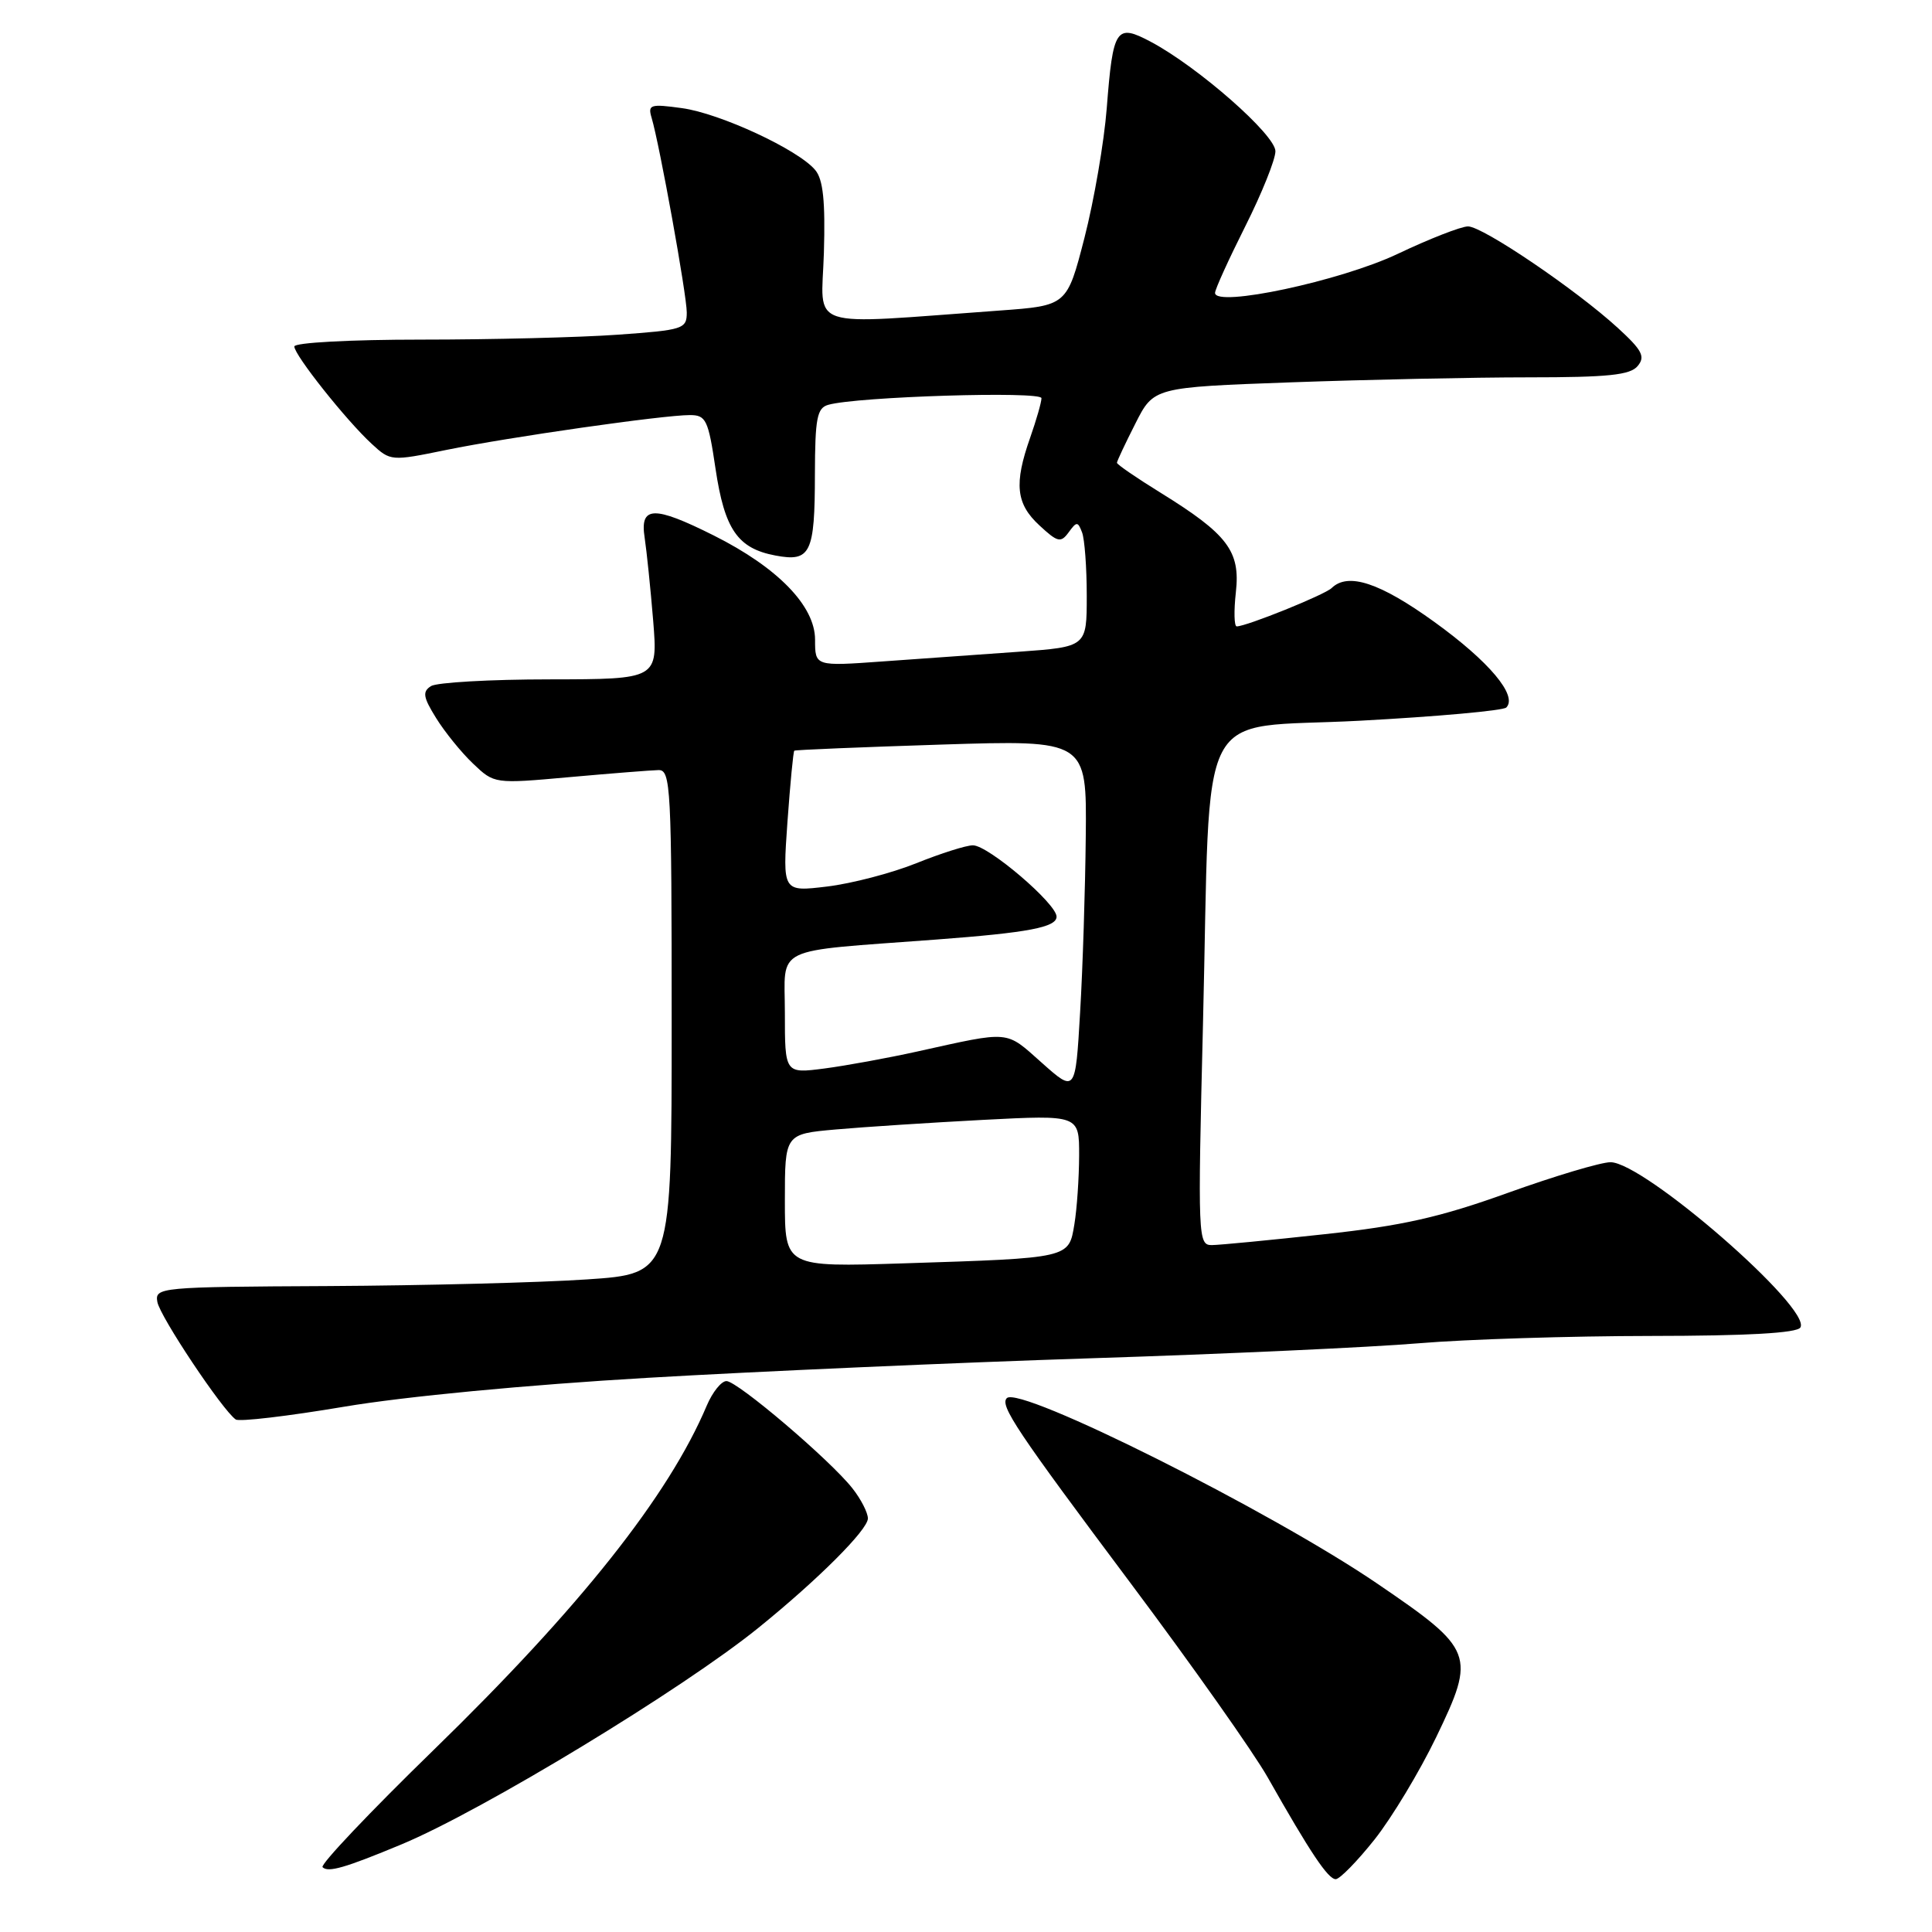 <?xml version="1.0" encoding="UTF-8" standalone="no"?>
<!DOCTYPE svg PUBLIC "-//W3C//DTD SVG 1.1//EN" "http://www.w3.org/Graphics/SVG/1.1/DTD/svg11.dtd" >
<svg xmlns="http://www.w3.org/2000/svg" xmlns:xlink="http://www.w3.org/1999/xlink" version="1.1" viewBox="0 0 256 256">
 <g >
 <path fill="currentColor"
d=" M 182.13 243.75 C 184.42 240.86 188.10 234.75 190.31 230.17 C 195.58 219.23 195.34 218.59 182.50 209.84 C 168.40 200.23 135.11 183.56 133.41 185.26 C 132.45 186.22 134.70 189.59 149.90 209.90 C 157.97 220.68 166.10 232.20 167.97 235.50 C 173.59 245.43 175.97 249.00 176.99 249.00 C 177.52 249.00 179.83 246.64 182.13 243.75 Z  M 53.20 244.39 C 63.89 239.94 90.46 223.82 100.50 215.69 C 108.41 209.29 115.00 202.70 115.00 201.20 C 115.00 200.44 114.08 198.64 112.95 197.21 C 110.00 193.46 97.72 183.01 96.26 183.00 C 95.58 183.00 94.41 184.46 93.65 186.25 C 88.59 198.21 76.88 212.98 57.46 231.88 C 49.03 240.08 42.41 247.07 42.74 247.41 C 43.48 248.15 45.70 247.51 53.20 244.39 Z  M 85.78 182.57 C 100.48 181.71 126.90 180.55 144.50 179.98 C 162.10 179.42 181.68 178.52 188.00 177.99 C 194.32 177.46 208.14 177.03 218.69 177.02 C 231.53 177.01 238.11 176.64 238.56 175.90 C 240.11 173.39 217.84 154.00 213.40 154.00 C 212.13 154.00 206.01 155.83 199.80 158.06 C 190.83 161.29 185.82 162.42 175.50 163.54 C 168.35 164.32 161.64 164.97 160.59 164.98 C 158.74 165.00 158.70 164.12 159.40 135.75 C 160.47 92.11 158.11 96.68 180.17 95.50 C 190.44 94.95 199.18 94.16 199.59 93.75 C 201.14 92.19 197.31 87.64 190.06 82.41 C 182.84 77.20 178.62 75.81 176.45 77.92 C 175.54 78.81 165.16 83.00 163.87 83.00 C 163.53 83.00 163.48 80.96 163.76 78.46 C 164.37 73.02 162.67 70.79 153.75 65.27 C 150.59 63.32 148.00 61.54 148.00 61.32 C 148.00 61.11 149.10 58.77 150.44 56.13 C 152.87 51.32 152.87 51.32 171.10 50.66 C 181.12 50.30 195.27 50.00 202.54 50.00 C 213.07 50.00 216.01 49.70 217.00 48.50 C 218.04 47.25 217.60 46.41 214.38 43.46 C 208.85 38.39 196.47 30.00 194.52 30.00 C 193.61 30.00 189.41 31.64 185.18 33.65 C 177.64 37.23 161.00 40.78 161.00 38.81 C 161.00 38.34 162.80 34.38 165.00 30.00 C 167.20 25.62 169.00 21.14 169.00 20.04 C 169.00 17.87 158.78 8.89 152.51 5.55 C 147.88 3.09 147.48 3.68 146.65 14.33 C 146.30 18.82 144.97 26.55 143.70 31.50 C 141.38 40.50 141.38 40.50 132.44 41.15 C 106.34 43.03 108.86 43.86 109.17 33.49 C 109.37 26.67 109.07 23.79 108.03 22.54 C 105.80 19.84 95.41 15.02 90.37 14.33 C 86.17 13.75 85.82 13.86 86.34 15.60 C 87.40 19.16 91.00 39.09 91.00 41.40 C 91.00 43.59 90.54 43.73 81.85 44.35 C 76.81 44.71 65.11 45.00 55.85 45.00 C 46.39 45.00 39.00 45.40 39.00 45.91 C 39.00 47.05 45.89 55.72 49.25 58.81 C 51.74 61.11 51.83 61.12 59.13 59.62 C 67.46 57.92 87.86 55.00 91.41 55.00 C 93.55 55.00 93.85 55.62 94.81 62.10 C 96.01 70.15 97.74 72.67 102.75 73.61 C 107.41 74.49 107.97 73.33 107.98 62.82 C 108.00 55.41 108.26 54.06 109.75 53.64 C 113.58 52.55 138.00 51.80 138.00 52.76 C 138.00 53.30 137.32 55.66 136.50 58.00 C 134.35 64.10 134.62 66.75 137.72 69.61 C 140.14 71.86 140.56 71.96 141.60 70.54 C 142.66 69.08 142.82 69.08 143.38 70.55 C 143.72 71.44 144.00 75.21 144.00 78.94 C 144.00 85.71 144.00 85.71 135.00 86.36 C 130.05 86.71 121.95 87.29 117.00 87.64 C 108.00 88.29 108.00 88.29 108.00 84.76 C 108.00 80.29 103.05 75.20 94.59 70.96 C 86.62 66.97 84.76 67.02 85.42 71.25 C 85.69 73.04 86.20 77.99 86.55 82.25 C 87.17 90.00 87.17 90.00 72.84 90.02 C 64.95 90.02 57.87 90.43 57.11 90.91 C 55.95 91.65 56.06 92.37 57.79 95.15 C 58.93 96.99 61.13 99.71 62.68 101.18 C 65.50 103.87 65.50 103.87 75.50 102.97 C 81.00 102.48 86.29 102.06 87.25 102.04 C 88.88 102.00 89.00 104.24 89.00 135.39 C 89.00 168.78 89.00 168.78 77.75 169.53 C 71.56 169.95 56.15 170.34 43.50 170.41 C 21.13 170.52 20.51 170.58 20.85 172.51 C 21.18 174.43 29.49 186.89 31.24 188.09 C 31.71 188.41 38.16 187.65 45.58 186.40 C 53.63 185.04 69.82 183.50 85.78 182.57 Z  M 104.00 159.08 C 104.00 150.26 104.00 150.26 110.75 149.66 C 114.46 149.33 123.24 148.76 130.25 148.39 C 143.00 147.73 143.00 147.73 142.99 153.11 C 142.98 156.08 142.70 160.18 142.36 162.23 C 141.61 166.75 141.85 166.69 119.75 167.40 C 104.00 167.90 104.00 167.90 104.00 159.08 Z  M 138.03 140.81 C 133.17 136.49 134.02 136.57 121.50 139.34 C 117.65 140.19 112.14 141.20 109.25 141.58 C 104.00 142.26 104.00 142.26 104.00 134.21 C 104.00 125.20 102.04 126.15 124.00 124.50 C 136.29 123.58 140.00 122.87 140.00 121.46 C 140.00 119.74 130.95 112.01 128.92 112.01 C 128.05 112.00 124.68 113.07 121.42 114.38 C 118.17 115.69 112.84 117.08 109.59 117.47 C 103.69 118.18 103.69 118.18 104.34 108.92 C 104.71 103.83 105.11 99.58 105.25 99.47 C 105.39 99.36 114.16 99.00 124.75 98.66 C 144.00 98.05 144.00 98.05 143.87 110.77 C 143.80 117.77 143.47 128.29 143.12 134.14 C 142.50 144.79 142.50 144.79 138.03 140.81 Z "/>
</g>
</svg>